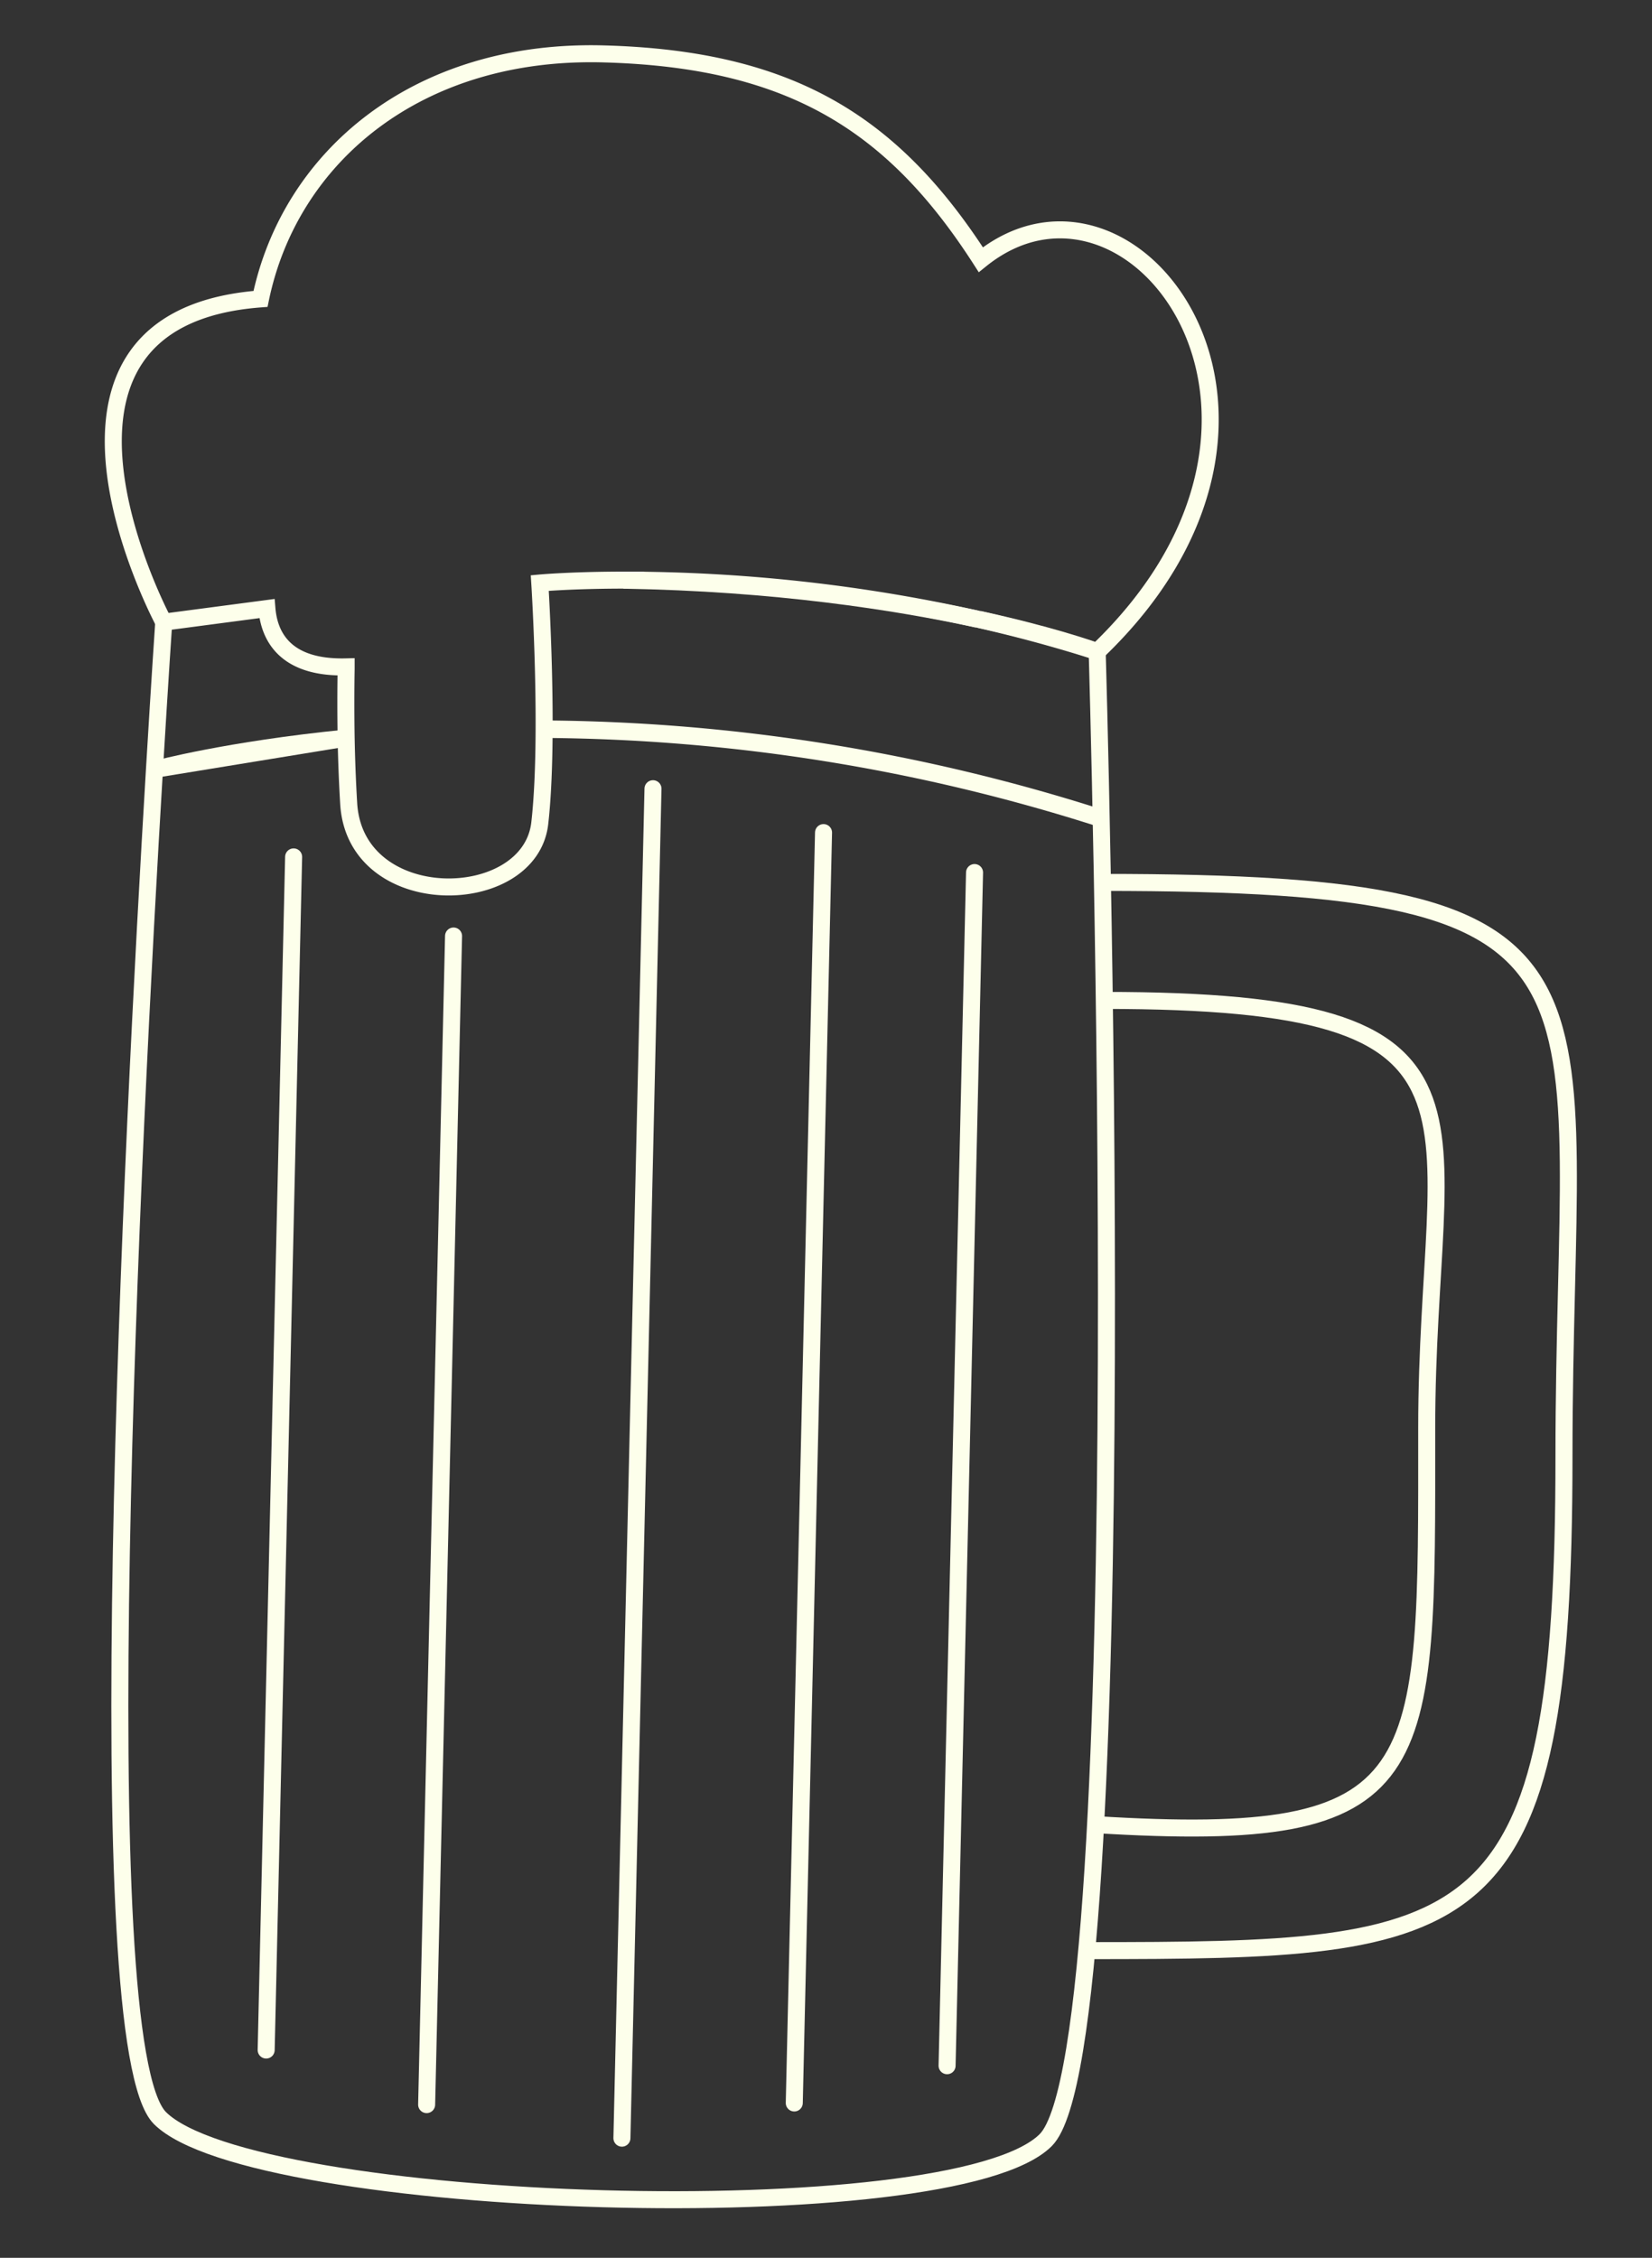 <svg id="Calque_2" data-name="Calque 2" xmlns="http://www.w3.org/2000/svg" viewBox="0 0 485.49 663.51"><rect x="0" y="0" width="485.49" height="663.51" fill="#333333" stroke="none"/><defs><style>.cls-1,.cls-2,.cls-3{fill:none;stroke:#fdffeb;stroke-miterlimit:10;}.cls-1{stroke-width:5.14px;}.cls-2,.cls-3{stroke-width:5px;}.cls-3{stroke-linecap:round;}</style></defs><path class="cls-1" d="M323.52,240.48a546.75,546.75,0,0,0-163.61-26.19"/><path class="cls-2" d="M324,259.32c159.74,0,135.62,25.56,135.62,168.72s-25.2,145.2-140.23,145.2"/><path class="cls-2" d="M324.54,294c122.82,0,94.74,31.42,94.74,125.74,0,103,2,122.58-97.31,116.47"/><line class="cls-3" x1="133.29" y1="275.07" x2="125.38" y2="618.49"/><line class="cls-3" x1="86.29" y1="251.82" x2="78.22" y2="602.45"/><line class="cls-3" x1="191.9" y1="231.78" x2="182.77" y2="628.35"/><line class="cls-3" x1="242.02" y1="244.68" x2="233.42" y2="618.01"/><line class="cls-3" x1="286.4" y1="256.42" x2="278.33" y2="607.06"/><path class="cls-2" d="M322.44,191.52s12.24,410-15.12,437.4S74.22,649.62,47,622.44C25.3,600.7,39,332.47,45.4,226c1.59-26.62,2.72-43.13,2.72-43.13"/><path class="cls-2" d="M287.65,182c20.32,4.43,32.32,8.59,34.44,9.36"/><path class="cls-2" d="M183.23,170.5c44.49.74,80,6.26,104,11.46"/><path class="cls-2" d="M101.73,216.9C66.83,220.37,46,226,46,226Z"/><path class="cls-2" d="M322.44,191.52c72.36-69.12,10.44-151.2-34.2-115.2-25.92-40.32-56.16-59-110.88-60.48s-92.16,30.24-100.8,72c-76.32,5.76-28.44,95-28.44,95l30.32-4c.65,7.93,5.13,17.6,23.28,17.14,0,.18,0,.37,0,.56-.1,5.94-.12,12.85,0,20.34.12,6.11.35,12.6.75,19.26,1.92,32.16,53.28,31.2,56.16,5.76s0-70.56,0-70.56,9.11-.84,24.5-.86h.09a479.28,479.28,0,0,1,104,11.46l.4.08c11.22,2.55,22.77,5.64,34.44,9.36l.18.06Z"/></svg>